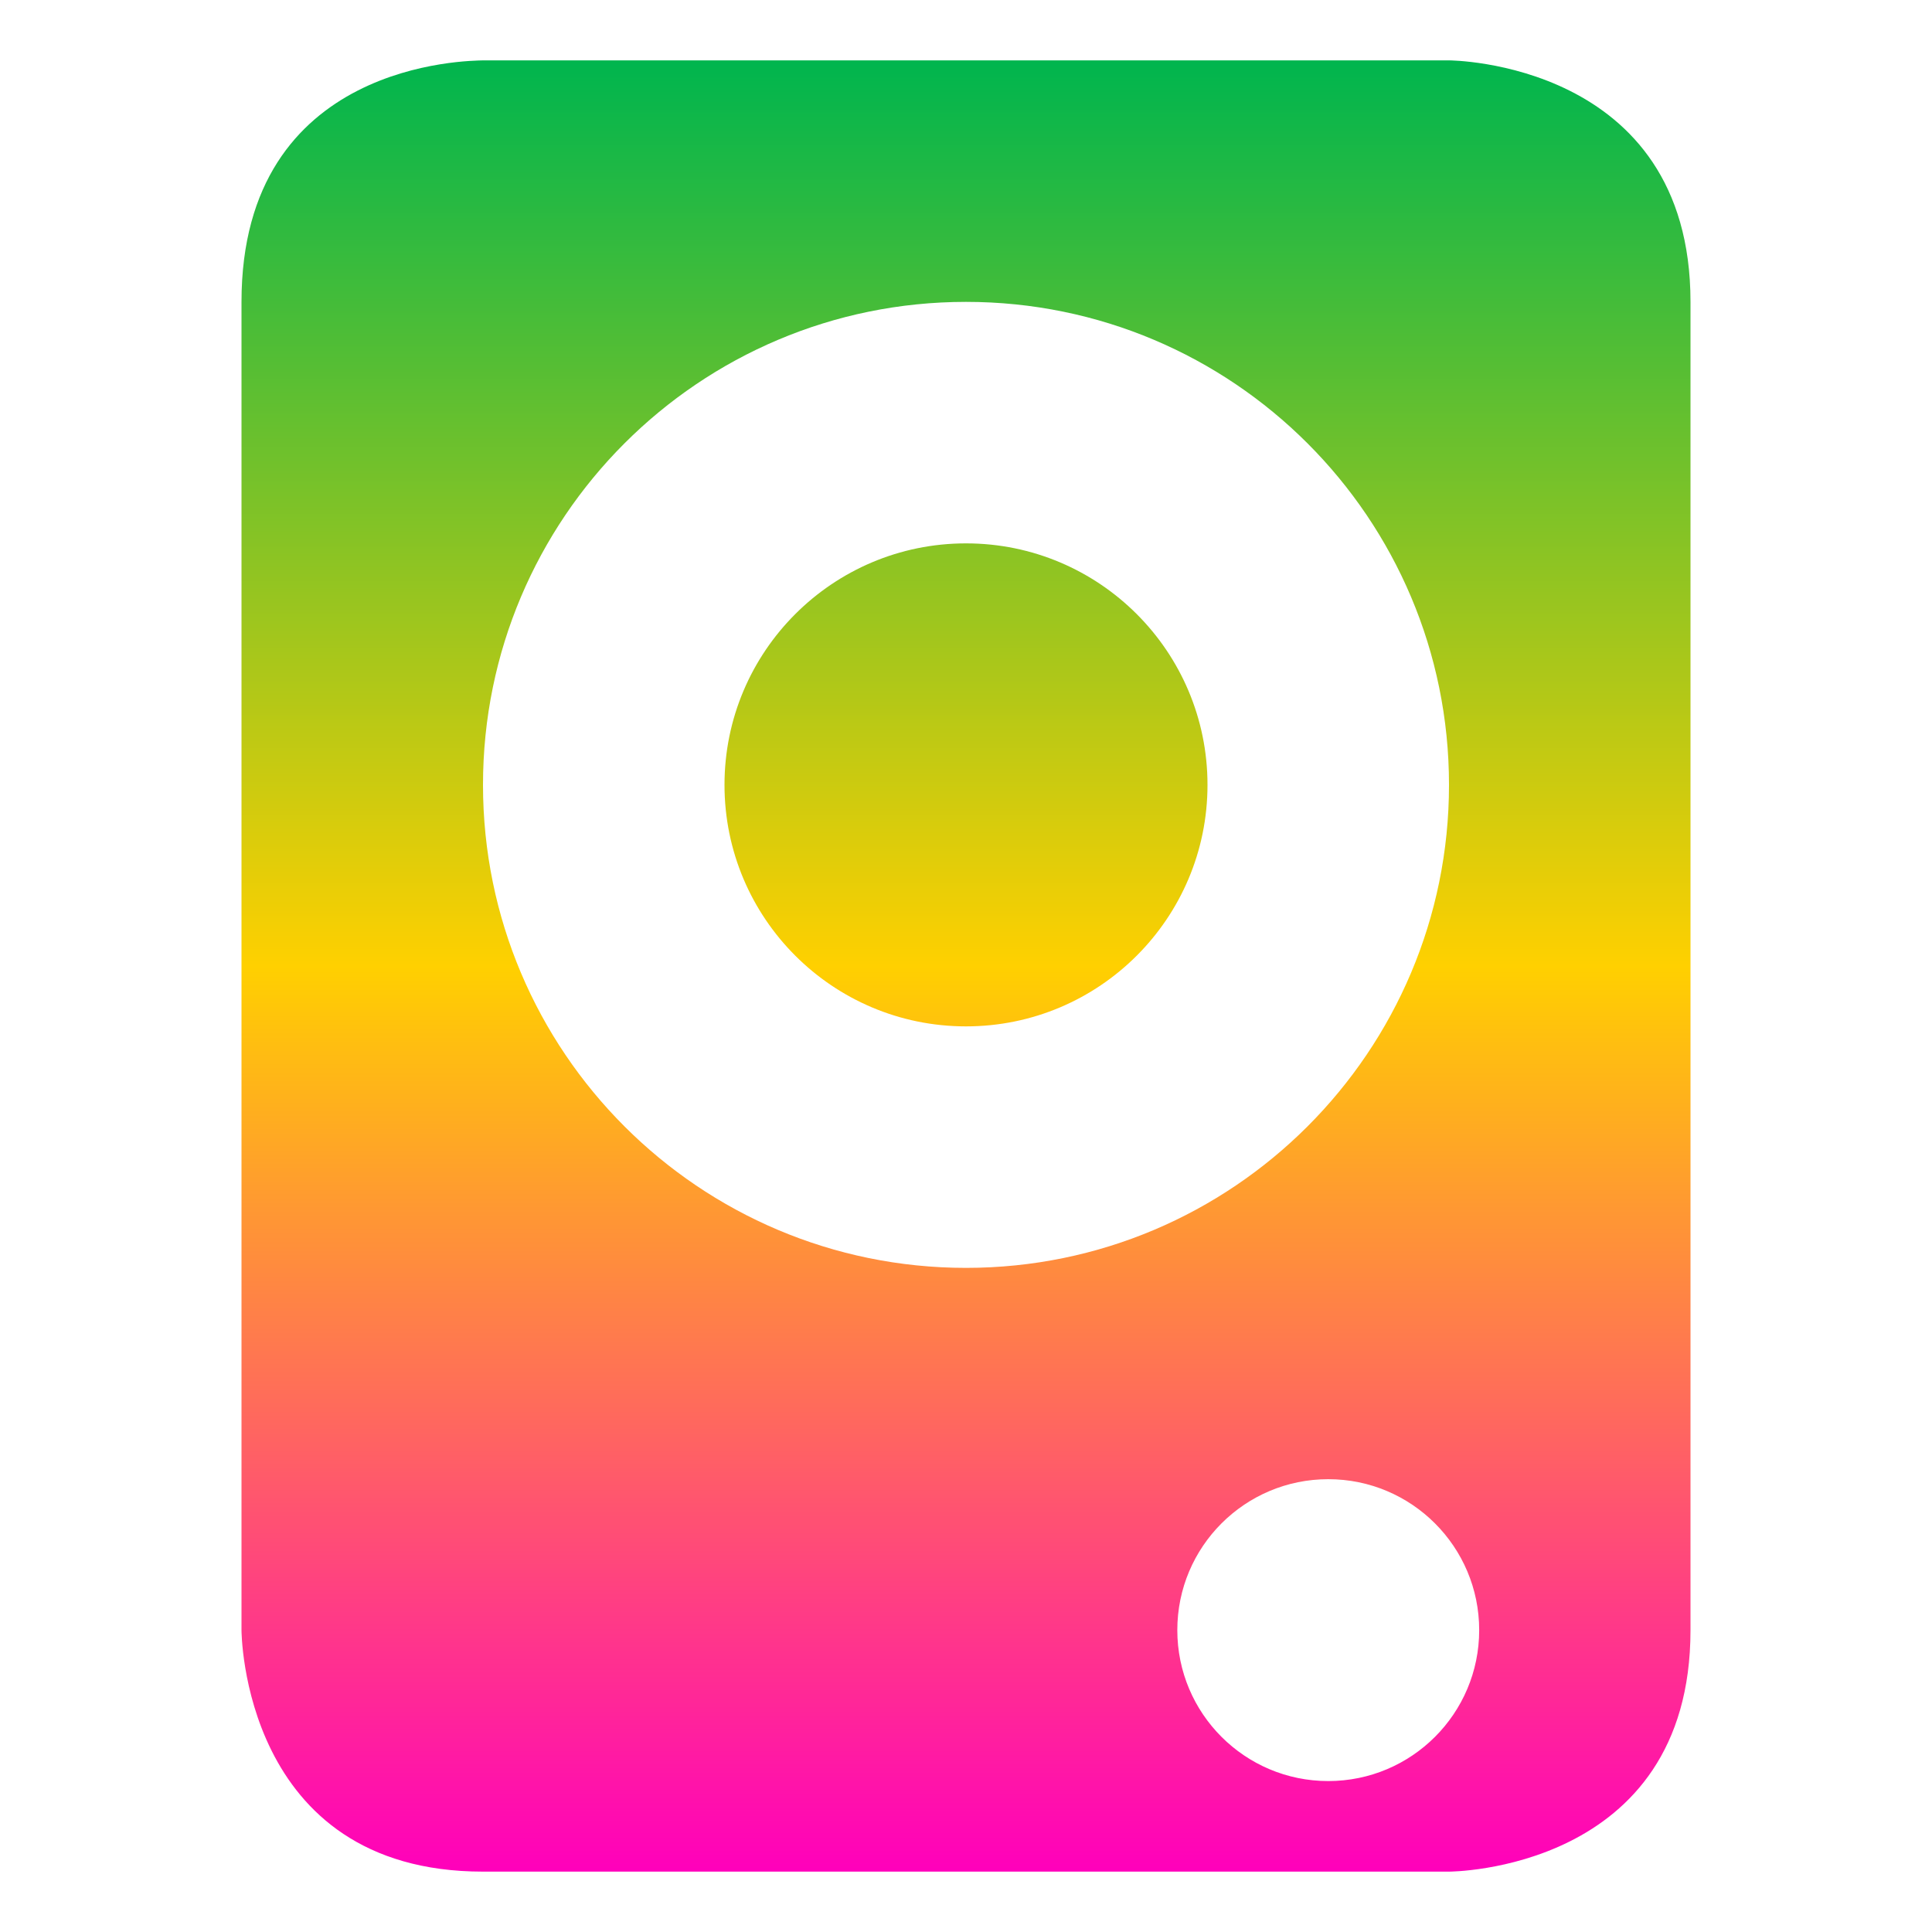 <svg xmlns="http://www.w3.org/2000/svg" xmlns:xlink="http://www.w3.org/1999/xlink" width="64" height="64" viewBox="0 0 64 64" version="1.1"><defs><linearGradient id="linear0" x1="0%" x2="0%" y1="0%" y2="100%"><stop offset="0%" style="stop-color:#00b54e; stop-opacity:1"/><stop offset="50%" style="stop-color:#ffd000; stop-opacity:1"/><stop offset="100%" style="stop-color:#ff00bb; stop-opacity:1"/></linearGradient></defs><g id="surface1"><path style=" stroke:none;fill-rule:nonzero;fill:url(#linear0);" d="M 16 62 C 8 62 8 54 8 54 L 8 10 C 8 2 15.574 2.016 16 2 L 48 2 C 48 2 56 2.016 56 10 L 56 54 C 56 62 48 62 48 62 Z M 44 59 C 46.762 59 49 56.762 49 54 C 49 51.238 46.762 49 44 49 C 41.238 49 39 51.238 39 54 C 39 56.762 41.238 59 44 59 Z M 32 42 C 40.836 42 48 34.836 48 26 C 48 17.164 40.836 10 32 10 C 23.164 10 16 17.164 16 26 C 16 34.836 23.164 42 32 42 Z M 32 34 C 27.582 34 24 30.418 24 26 C 24 21.582 27.582 18 32 18 C 36.418 18 40 21.582 40 26 C 40 30.418 36.418 34 32 34 Z M 32 34 "/></g></svg>
